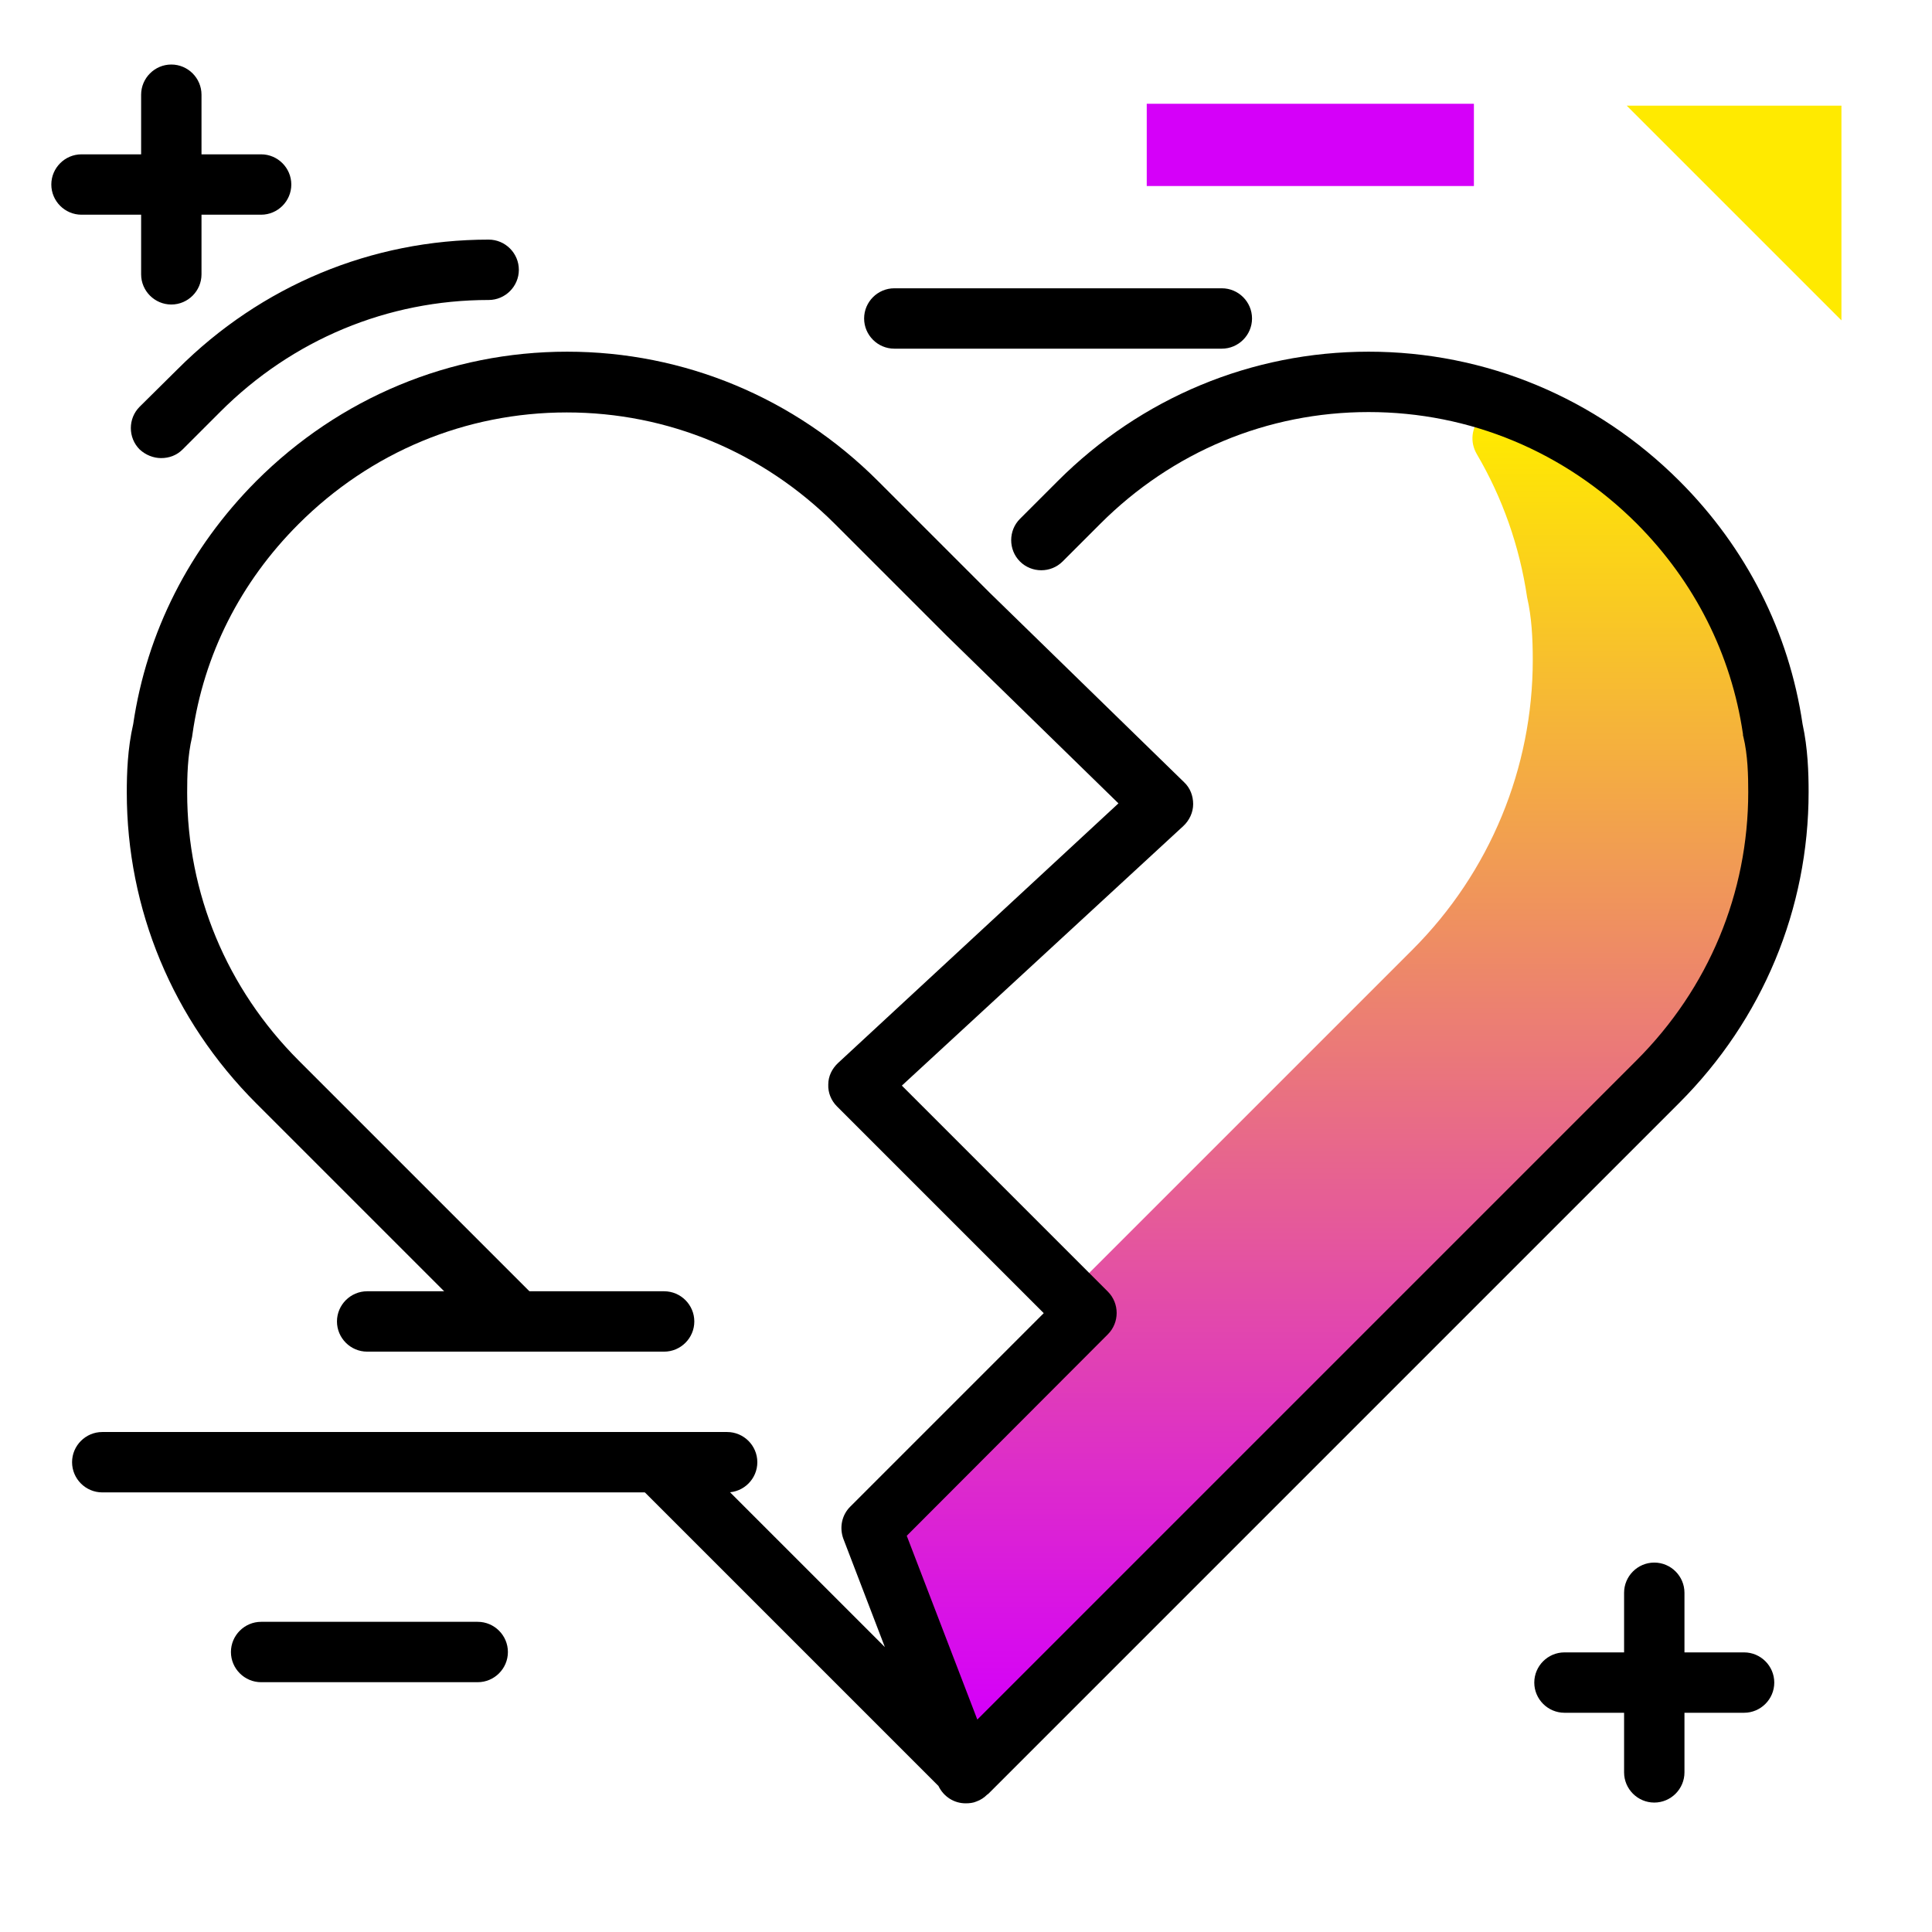 <svg version="1.1" id="Layer_1" xmlns="http://www.w3.org/2000/svg" xmlns:xlink="http://www.w3.org/1999/xlink" x="0px" y="0px" viewBox="0 0 512 512" enable-background="new 0 0 512 512" xml:space="preserve">
<linearGradient id="SVGID_1_" gradientUnits="userSpaceOnUse" x1="353.466" y1="454.337" x2="353.466" y2="113.379" class="gradient-element">
	<stop offset="0" class="primary-color-gradient" style="stop-color: #d500f9"></stop>
	<stop offset="1" class="secondary-color-gradient" style="stop-color: #ffea00"></stop>
</linearGradient>
<path fill="url(#SVGID_1_)" d="M471.3,209.9c0,28.6-11.4,56.2-31.9,76.8l-183,183l0,0c-27.6-27.6-27.6-72.5,0-100.1l117.9-117.9
	c20.6-20.6,31.9-48.2,31.9-76.8c0-5.8-0.3-11.4-1.5-16.6c-2-13.6-6.6-26.5-13.3-37.9c-4-6.8,2.8-14.8,10.1-12
	c14.3,5.5,27.1,14,37.8,24.7c16,16,27,36.9,30.4,60.2C471,198.5,471.3,204.1,471.3,209.9z"></path>
<path d="M47.1,97.8c22.1-22.1,51.4-34.3,82.4-34.3c4.4,0,8,3.6,8,8s-3.6,8-8,8c-26.8,0-52,10.5-71.1,29.6l-10,10
	c-1.6,1.6-3.6,2.3-5.7,2.3c-2,0-4.1-0.8-5.7-2.3c-3.1-3.1-3.1-8.2,0-11.3L47.1,97.8z M192.7,379.5H27.1c-4.4,0-8,3.6-8,8s3.6,8,8,8
	h165.6c4.4,0,8-3.6,8-8S197.1,379.5,192.7,379.5z M89.3,350.2c0,4.4,3.6,8,8,8H176c4.4,0,8-3.6,8-8s-3.6-8-8-8H97.3
	C92.9,342.2,89.3,345.8,89.3,350.2z M323.8,76.4h-86.8c-4.4,0-8,3.6-8,8s3.6,8,8,8h86.8c4.4,0,8-3.6,8-8S328.2,76.4,323.8,76.4z
	 M126.6,429.8H69.2c-4.4,0-8,3.6-8,8s3.6,8,8,8h57.4c4.4,0,8-3.6,8-8S131,429.8,126.6,429.8z M37.4,56.9v15.8c0,4.4,3.6,8,8,8
	s8-3.6,8-8V56.9h15.8c4.4,0,8-3.6,8-8s-3.6-8-8-8H53.4V25.1c0-4.4-3.6-8-8-8s-8,3.6-8,8v15.8H21.6c-4.4,0-8,3.6-8,8s3.6,8,8,8H37.4z
	 M462.2,437.9h-15.8v-15.8c0-4.4-3.6-8-8-8s-8,3.6-8,8v15.8h-15.8c-4.4,0-8,3.6-8,8s3.6,8,8,8h15.8v15.8c0,4.4,3.6,8,8,8s8-3.6,8-8
	v-15.8h15.8c4.4,0,8-3.6,8-8S466.6,437.9,462.2,437.9z"></path>
<g>
	<path fill="#d500f9" class="primary-color" d="M303.9,49.3V27.5h86.7v21.8H303.9z"></path>
	<path fill="#ffea00" class="secondary-color" d="M488,28v56.9L431.1,28H488z"></path>
</g>
<path d="M479.3,209.9c0,31-12.2,60.3-34.3,82.4l-183,183c-0.1,0.1-0.2,0.2-0.4,0.3c-0.8,0.8-1.7,1.4-2.8,1.8
	c-0.9,0.4-1.9,0.5-2.9,0.5c-3,0-5.8-1.7-7.2-4.6l-78.3-78.3c-3.1-3.1-3.1-8.2,0-11.3c3.1-3.1,8.2-3.1,11.3,0l52.8,52.8l-11-28.7
	c-1.1-3-0.4-6.3,1.8-8.5l51.3-51.3l-54.8-54.8c-1.5-1.5-2.4-3.6-2.3-5.8c0-2.2,1-4.2,2.6-5.7l74.3-68.8l-45.6-44.5l-29.5-29.5
	c-19.1-19.1-44.3-29.6-71.1-29.6s-52,10.5-71.1,29.6c-15.4,15.4-25.1,34.6-28.1,55.7c0,0.2-0.1,0.5-0.1,0.7
	c-1.2,5-1.3,10.5-1.3,14.7c0,26.8,10.5,52,29.6,71.1l62.1,62.1c3.1,3.1,3.1,8.2,0,11.3c-3.1,3.1-8.2,3.1-11.3,0l-62.1-62.1
	c-22.1-22.1-34.3-51.4-34.3-82.4c0-5,0.2-11.6,1.7-18.1c3.6-24.4,14.9-46.6,32.6-64.4c22.1-22.1,51.4-34.3,82.4-34.3
	c31,0,60.3,12.2,82.4,34.3l29.5,29.5l51.6,50.3c1.6,1.5,2.4,3.6,2.4,5.8c0,2.2-1,4.3-2.6,5.8L239,287.7l54.6,54.6
	c3.1,3.1,3.1,8.2,0,11.3L240.3,407l18.7,48.7L433.7,281c19.1-19.1,29.6-44.3,29.6-71.1c0-4.3-0.1-9.8-1.3-14.7
	c-0.1-0.2-0.1-0.5-0.1-0.7c-3.1-21.1-12.8-40.3-28.1-55.7c-19.1-19.1-44.3-29.6-71.1-29.6s-52,10.5-71.1,29.6l-10,10
	c-3.1,3.1-8.2,3.1-11.3,0c-3.1-3.1-3.1-8.2,0-11.3l10-10c22.1-22.1,51.4-34.3,82.4-34.3c31,0,60.3,12.2,82.4,34.3
	c17.7,17.7,29,40,32.6,64.4C479.1,198.3,479.3,204.8,479.3,209.9z"></path>
</svg>